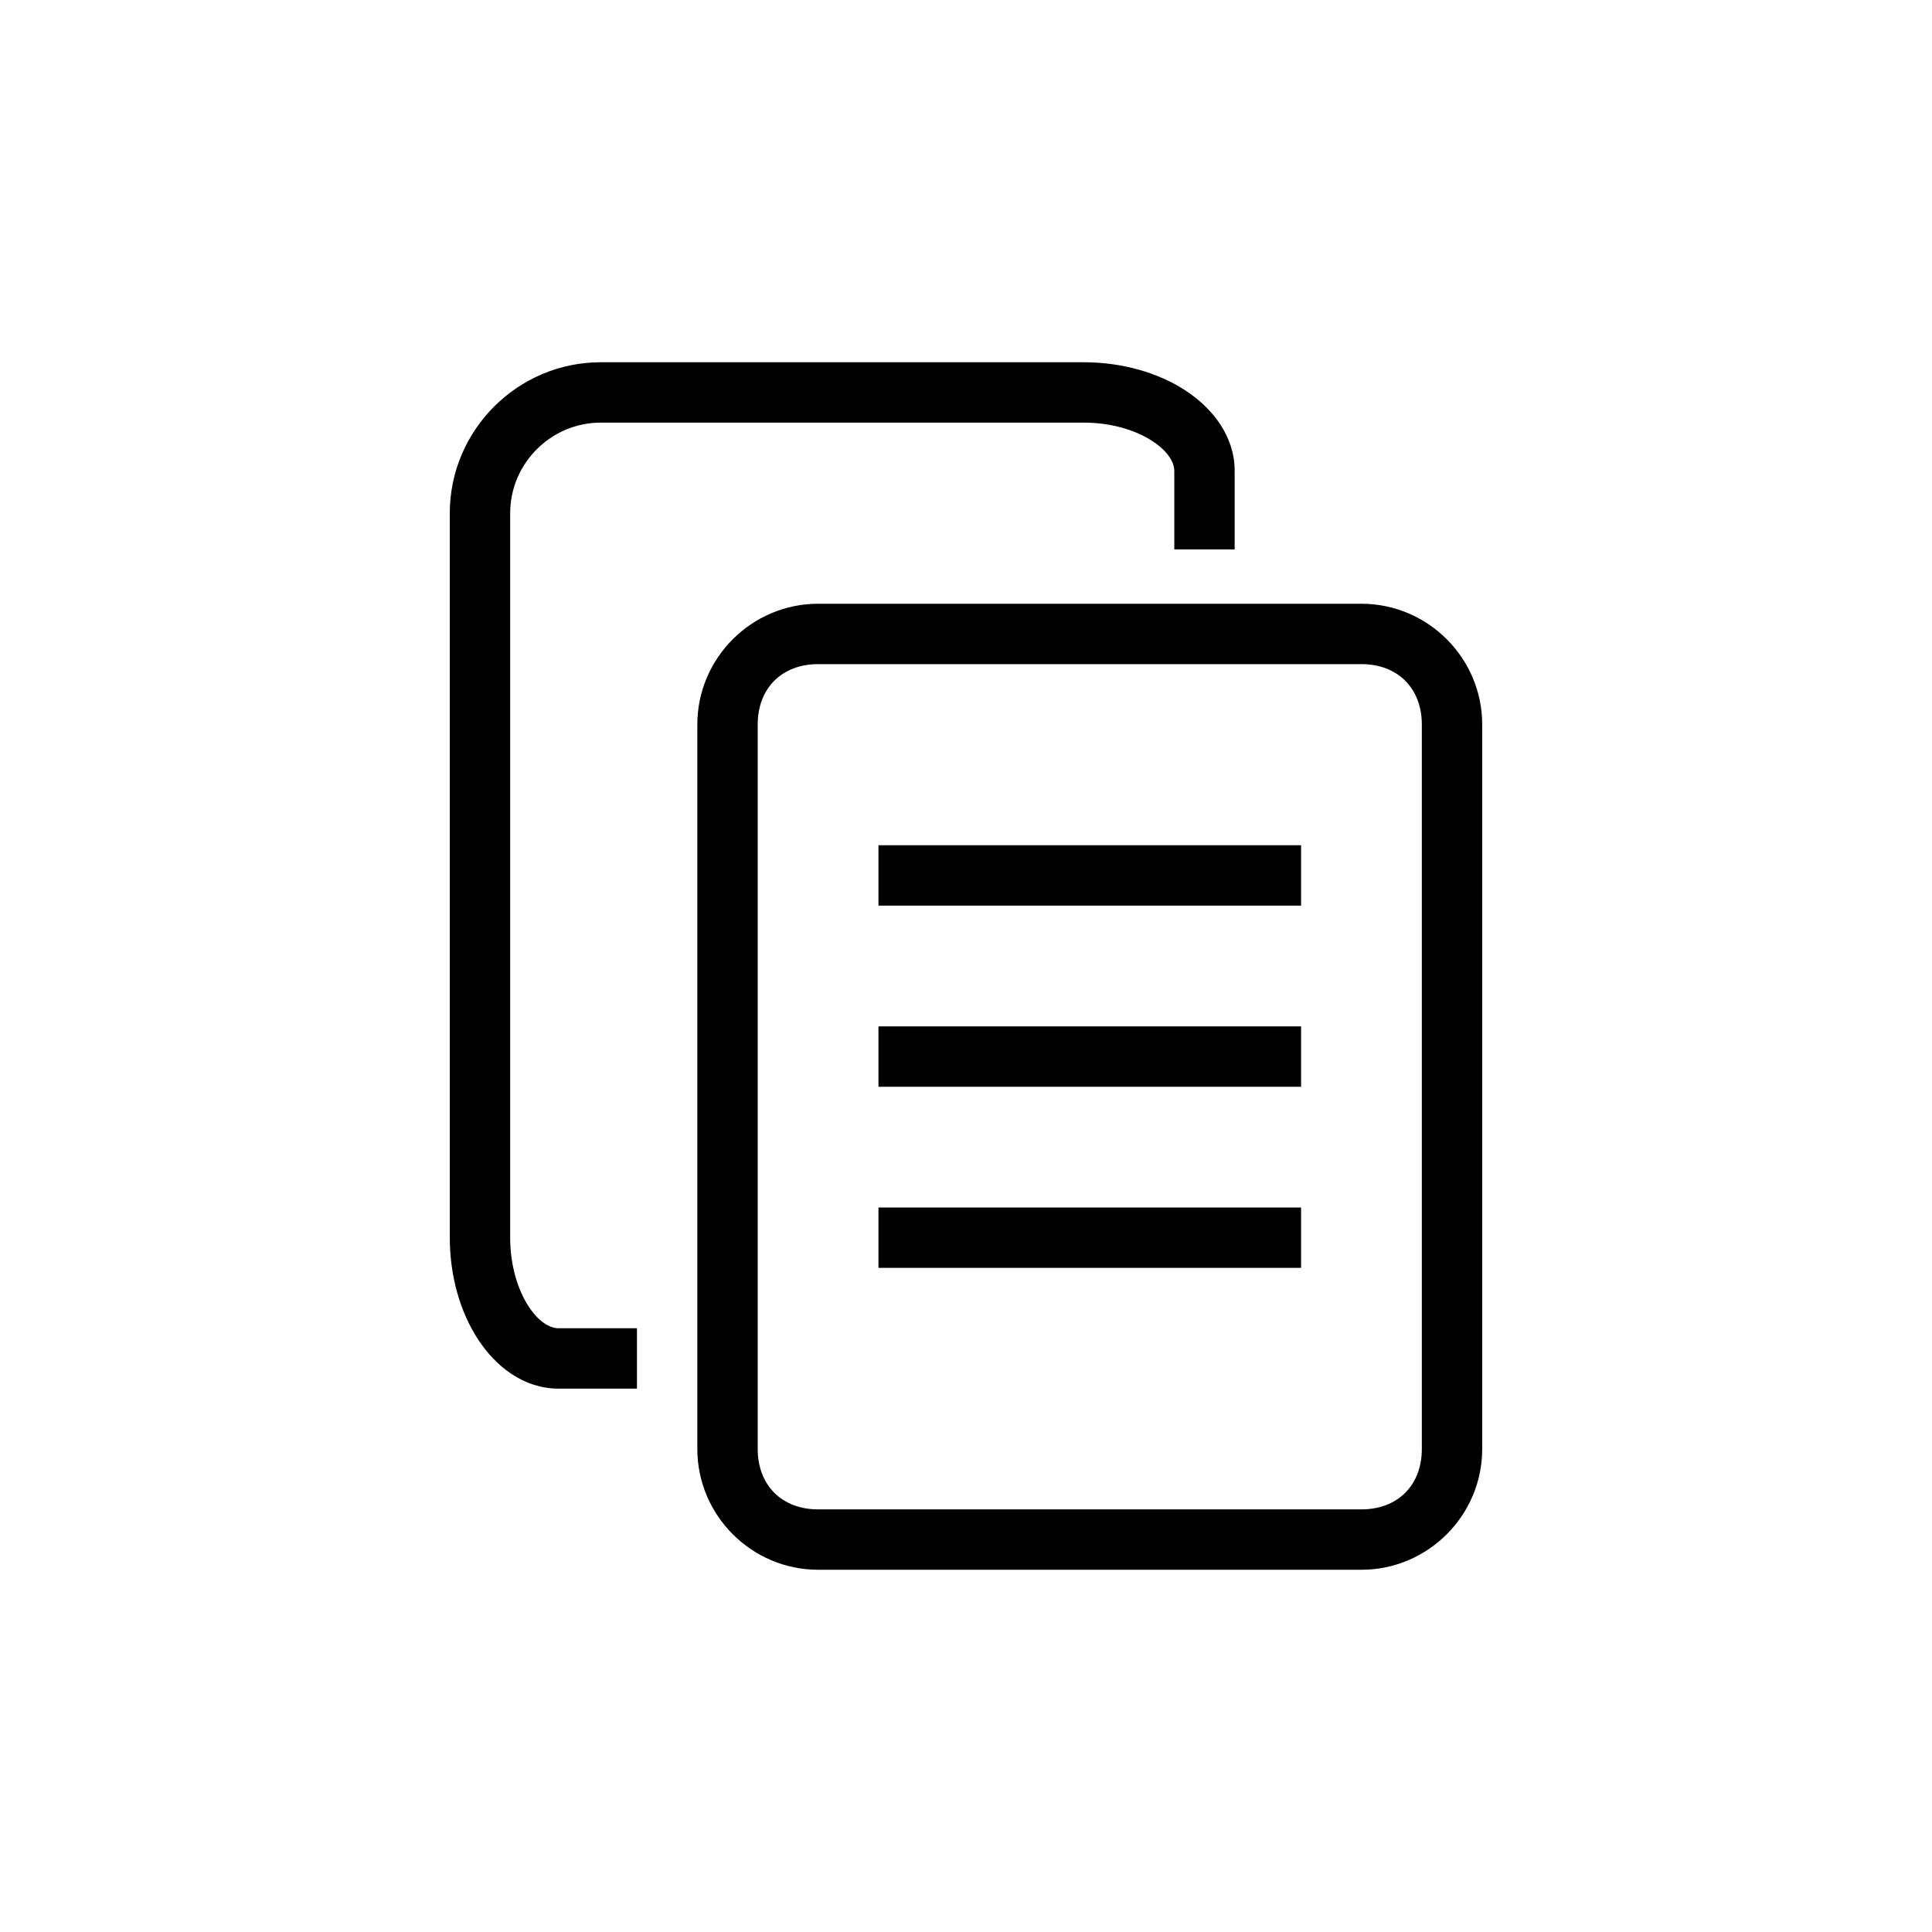 <svg width="32" height="32" viewBox="0 0 32 32" xmlns="http://www.w3.org/2000/svg"><path fill-rule="evenodd" clip-rule="evenodd" d="M9.95 7C9.126 7 8.45 7.676 8.45 8.5V20.5C8.45 20.964 8.578 21.366 8.756 21.639C8.939 21.918 9.128 22 9.25 22H9.254H9.258H9.262H9.266H9.27H9.275H9.279H9.283H9.287H9.291H9.295H9.299H9.303H9.307H9.311H9.315H9.319H9.323H9.328H9.332H9.336H9.34H9.344H9.348H9.352H9.356H9.36H9.364H9.368H9.372H9.376H9.38H9.384H9.388H9.392H9.396H9.4H9.404H9.408H9.412H9.416H9.42H9.424H9.428H9.432H9.436H9.44H9.444H9.448H9.452H9.456H9.46H9.464H9.468H9.472H9.475H9.479H9.483H9.487H9.491H9.495H9.499H9.503H9.507H9.511H9.515H9.519H9.522H9.526H9.53H9.534H9.538H9.542H9.546H9.55H9.553H9.557H9.561H9.565H9.569H9.573H9.577H9.58H9.584H9.588H9.592H9.596H9.6H9.603H9.607H9.611H9.615H9.619H9.622H9.626H9.63H9.634H9.637H9.641H9.645H9.649H9.653H9.656H9.66H9.664H9.667H9.671H9.675H9.679H9.682H9.686H9.69H9.694H9.697H9.701H9.705H9.708H9.712H9.716H9.719H9.723H9.727H9.73H9.734H9.738H9.741H9.745H9.748H9.752H9.756H9.759H9.763H9.767H9.77H9.774H9.777H9.781H9.784H9.788H9.792H9.795H9.799H9.802H9.806H9.809H9.813H9.816H9.82H9.823H9.827H9.83H9.834H9.837H9.841H9.844H9.848H9.851H9.855H9.858H9.862H9.865H9.869H9.872H9.875H9.879H9.882H9.886H9.889H9.893H9.896H9.899H9.903H9.906H9.909H9.913H9.916H9.919H9.923H9.926H9.929H9.933H9.936H9.939H9.943H9.946H9.949H9.953H9.956H9.959H9.962H9.966H9.969H9.972H9.975H9.979H9.982H9.985H9.988H9.992H9.995H9.998H10.001H10.004H10.008H10.011H10.014H10.017H10.02H10.023H10.026H10.03H10.033H10.036H10.039H10.042H10.045H10.048H10.051H10.054H10.057H10.06H10.063H10.066H10.069H10.072H10.075H10.079H10.082H10.085H10.088H10.091H10.094H10.096H10.099H10.102H10.105H10.108H10.111H10.114H10.117H10.12H10.123H10.126H10.129H10.131H10.134H10.137H10.14H10.143H10.146H10.149H10.151H10.154H10.157H10.16H10.162H10.165H10.168H10.171H10.174H10.176H10.179H10.182H10.184H10.187H10.19H10.193H10.195H10.198H10.201H10.203H10.206H10.209H10.211H10.214H10.216H10.219H10.222H10.224H10.227H10.229H10.232H10.235H10.237H10.24H10.242H10.245H10.247H10.25H10.252H10.255H10.257H10.26H10.262H10.265H10.267H10.27H10.272H10.274H10.277H10.279H10.282H10.284H10.287H10.289H10.291H10.293H10.296H10.298H10.3H10.303H10.305H10.307H10.31H10.312H10.314H10.316H10.319H10.321H10.323H10.325H10.328H10.33H10.332H10.334H10.336H10.339H10.341H10.343H10.345H10.347H10.349H10.351H10.354H10.356H10.358H10.36H10.362H10.364H10.366H10.368H10.37H10.372H10.374H10.376H10.378H10.38H10.382H10.384H10.386H10.388H10.389H10.391H10.393H10.395H10.397H10.399H10.401H10.403H10.405H10.406H10.408H10.41H10.412H10.414H10.415H10.417H10.419H10.421H10.422H10.424H10.426H10.427H10.429H10.431H10.432H10.434H10.436H10.437H10.439H10.441H10.442H10.444H10.445H10.447H10.448H10.45H10.451H10.453H10.455H10.456H10.458H10.459H10.46H10.462H10.463H10.465H10.466H10.468H10.469H10.47H10.472H10.473H10.475H10.476H10.477H10.479H10.48H10.481H10.482H10.484H10.485H10.486H10.488H10.489H10.49H10.491H10.492H10.494H10.495H10.496H10.497H10.498H10.499H10.501H10.502H10.503H10.504H10.505H10.506H10.507H10.508H10.509H10.51H10.511H10.512H10.513H10.514H10.515H10.516H10.517H10.518H10.518H10.519H10.52H10.521H10.522H10.523H10.524H10.524H10.525H10.526H10.527H10.528H10.528H10.529H10.53H10.531H10.531H10.532H10.533H10.533H10.534H10.535H10.535H10.536H10.536H10.537H10.538H10.538H10.539H10.539H10.54H10.54H10.541H10.541H10.542H10.542H10.543H10.543H10.543H10.544H10.544H10.545H10.545H10.545H10.546H10.546H10.546H10.547H10.547H10.547H10.548H10.548H10.548H10.548H10.549H10.549H10.549H10.549H10.549H10.549H10.55H10.55H10.55H10.55H10.55H10.55H10.55H10.55H10.55L10.55 22.5L10.55 23H10.55H10.55H10.55H10.55H10.55H10.55H10.55H10.55H10.549H10.549H10.549H10.549H10.549H10.549H10.548H10.548H10.548H10.548H10.547H10.547H10.547H10.546H10.546H10.546H10.545H10.545H10.545H10.544H10.544H10.543H10.543H10.543H10.542H10.542H10.541H10.541H10.54H10.54H10.539H10.539H10.538H10.538H10.537H10.536H10.536H10.535H10.535H10.534H10.533H10.533H10.532H10.531H10.531H10.53H10.529H10.528H10.528H10.527H10.526H10.525H10.524H10.524H10.523H10.522H10.521H10.52H10.519H10.518H10.518H10.517H10.516H10.515H10.514H10.513H10.512H10.511H10.51H10.509H10.508H10.507H10.506H10.505H10.504H10.503H10.502H10.501H10.499H10.498H10.497H10.496H10.495H10.494H10.492H10.491H10.49H10.489H10.488H10.486H10.485H10.484H10.482H10.481H10.48H10.479H10.477H10.476H10.475H10.473H10.472H10.47H10.469H10.468H10.466H10.465H10.463H10.462H10.46H10.459H10.458H10.456H10.455H10.453H10.451H10.45H10.448H10.447H10.445H10.444H10.442H10.441H10.439H10.437H10.436H10.434H10.432H10.431H10.429H10.427H10.426H10.424H10.422H10.421H10.419H10.417H10.415H10.414H10.412H10.41H10.408H10.406H10.405H10.403H10.401H10.399H10.397H10.395H10.393H10.391H10.389H10.388H10.386H10.384H10.382H10.38H10.378H10.376H10.374H10.372H10.37H10.368H10.366H10.364H10.362H10.36H10.358H10.356H10.354H10.351H10.349H10.347H10.345H10.343H10.341H10.339H10.336H10.334H10.332H10.33H10.328H10.325H10.323H10.321H10.319H10.316H10.314H10.312H10.31H10.307H10.305H10.303H10.3H10.298H10.296H10.293H10.291H10.289H10.287H10.284H10.282H10.279H10.277H10.274H10.272H10.27H10.267H10.265H10.262H10.26H10.257H10.255H10.252H10.25H10.247H10.245H10.242H10.24H10.237H10.235H10.232H10.229H10.227H10.224H10.222H10.219H10.216H10.214H10.211H10.209H10.206H10.203H10.201H10.198H10.195H10.193H10.19H10.187H10.184H10.182H10.179H10.176H10.174H10.171H10.168H10.165H10.162H10.16H10.157H10.154H10.151H10.149H10.146H10.143H10.14H10.137H10.134H10.131H10.129H10.126H10.123H10.12H10.117H10.114H10.111H10.108H10.105H10.102H10.099H10.096H10.094H10.091H10.088H10.085H10.082H10.079H10.075H10.072H10.069H10.066H10.063H10.06H10.057H10.054H10.051H10.048H10.045H10.042H10.039H10.036H10.033H10.03H10.026H10.023H10.02H10.017H10.014H10.011H10.008H10.004H10.001H9.998H9.995H9.992H9.988H9.985H9.982H9.979H9.975H9.972H9.969H9.966H9.962H9.959H9.956H9.953H9.949H9.946H9.943H9.939H9.936H9.933H9.929H9.926H9.923H9.919H9.916H9.913H9.909H9.906H9.903H9.899H9.896H9.893H9.889H9.886H9.882H9.879H9.875H9.872H9.869H9.865H9.862H9.858H9.855H9.851H9.848H9.844H9.841H9.837H9.834H9.83H9.827H9.823H9.82H9.816H9.813H9.809H9.806H9.802H9.799H9.795H9.792H9.788H9.784H9.781H9.777H9.774H9.77H9.767H9.763H9.759H9.756H9.752H9.748H9.745H9.741H9.738H9.734H9.73H9.727H9.723H9.719H9.716H9.712H9.708H9.705H9.701H9.697H9.694H9.69H9.686H9.682H9.679H9.675H9.671H9.667H9.664H9.66H9.656H9.653H9.649H9.645H9.641H9.637H9.634H9.63H9.626H9.622H9.619H9.615H9.611H9.607H9.603H9.6H9.596H9.592H9.588H9.584H9.58H9.577H9.573H9.569H9.565H9.561H9.557H9.553H9.55H9.546H9.542H9.538H9.534H9.53H9.526H9.522H9.519H9.515H9.511H9.507H9.503H9.499H9.495H9.491H9.487H9.483H9.479H9.475H9.472H9.468H9.464H9.46H9.456H9.452H9.448H9.444H9.44H9.436H9.432H9.428H9.424H9.42H9.416H9.412H9.408H9.404H9.4H9.396H9.392H9.388H9.384H9.38H9.376H9.372H9.368H9.364H9.36H9.356H9.352H9.348H9.344H9.34H9.336H9.332H9.328H9.323H9.319H9.315H9.311H9.307H9.303H9.299H9.295H9.291H9.287H9.283H9.279H9.275H9.27H9.266H9.262H9.258H9.254H9.25C8.672 23 8.211 22.632 7.919 22.186C7.622 21.733 7.45 21.136 7.45 20.5V8.5C7.45 7.124 8.574 6 9.95 6H17.95C18.586 6 19.183 6.172 19.637 6.469C20.082 6.761 20.45 7.222 20.45 7.8V7.804V7.808V7.812V7.816V7.82V7.825V7.829V7.833V7.837V7.841V7.845V7.849V7.853V7.857V7.861V7.865V7.869V7.873V7.877V7.882V7.886V7.89V7.894V7.898V7.902V7.906V7.91V7.914V7.918V7.922V7.926V7.93V7.934V7.938V7.942V7.946V7.95V7.954V7.958V7.962V7.966V7.97V7.974V7.978V7.982V7.986V7.99V7.994V7.998V8.002V8.006V8.01V8.014V8.018V8.021V8.025V8.029V8.033V8.037V8.041V8.045V8.049V8.053V8.057V8.061V8.065V8.069V8.072V8.076V8.08V8.084V8.088V8.092V8.096V8.1V8.103V8.107V8.111V8.115V8.119V8.123V8.127V8.13V8.134V8.138V8.142V8.146V8.15V8.153V8.157V8.161V8.165V8.169V8.172V8.176V8.18V8.184V8.187V8.191V8.195V8.199V8.203V8.206V8.21V8.214V8.217V8.221V8.225V8.229V8.232V8.236V8.24V8.243V8.247V8.251V8.255V8.258V8.262V8.266V8.269V8.273V8.277V8.28V8.284V8.288V8.291V8.295V8.298V8.302V8.306V8.309V8.313V8.316V8.32V8.324V8.327V8.331V8.334V8.338V8.342V8.345V8.349V8.352V8.356V8.359V8.363V8.366V8.37V8.373V8.377V8.38V8.384V8.387V8.391V8.394V8.398V8.401V8.405V8.408V8.412V8.415V8.419V8.422V8.425V8.429V8.432V8.436V8.439V8.443V8.446V8.449V8.453V8.456V8.459V8.463V8.466V8.469V8.473V8.476V8.479V8.483V8.486V8.489V8.493V8.496V8.499V8.503V8.506V8.509V8.512V8.516V8.519V8.522V8.525V8.529V8.532V8.535V8.538V8.542V8.545V8.548V8.551V8.554V8.557V8.561V8.564V8.567V8.57V8.573V8.576V8.579V8.583V8.586V8.589V8.592V8.595V8.598V8.601V8.604V8.607V8.61V8.613V8.616V8.619V8.622V8.626V8.629V8.632V8.635V8.637V8.64V8.643V8.646V8.649V8.652V8.655V8.658V8.661V8.664V8.667V8.67V8.673V8.676V8.679V8.681V8.684V8.687V8.69V8.693V8.696V8.698V8.701V8.704V8.707V8.71V8.713V8.715V8.718V8.721V8.724V8.726V8.729V8.732V8.735V8.737V8.74V8.743V8.745V8.748V8.751V8.753V8.756V8.759V8.761V8.764V8.767V8.769V8.772V8.774V8.777V8.78V8.782V8.785V8.787V8.79V8.792V8.795V8.797V8.8V8.802V8.805V8.807V8.81V8.812V8.815V8.817V8.82V8.822V8.824V8.827V8.829V8.832V8.834V8.836V8.839V8.841V8.844V8.846V8.848V8.851V8.853V8.855V8.857V8.86V8.862V8.864V8.867V8.869V8.871V8.873V8.875V8.878V8.88V8.882V8.884V8.886V8.889V8.891V8.893V8.895V8.897V8.899V8.901V8.903V8.906V8.908V8.91V8.912V8.914V8.916V8.918V8.92V8.922V8.924V8.926V8.928V8.93V8.932V8.934V8.936V8.938V8.939V8.941V8.943V8.945V8.947V8.949V8.951V8.953V8.954V8.956V8.958V8.96V8.962V8.963V8.965V8.967V8.969V8.97V8.972V8.974V8.976V8.977V8.979V8.981V8.982V8.984V8.986V8.987V8.989V8.991V8.992V8.994V8.995V8.997V8.998V9V9.002V9.003V9.005V9.006V9.008V9.009V9.011V9.012V9.013V9.015V9.016V9.018V9.019V9.02V9.022V9.023V9.025V9.026V9.027V9.029V9.03V9.031V9.033V9.034V9.035V9.036V9.038V9.039V9.04V9.041V9.042V9.044V9.045V9.046V9.047V9.048V9.049V9.05V9.052V9.053V9.054V9.055V9.056V9.057V9.058V9.059V9.06V9.061V9.062V9.063V9.064V9.065V9.066V9.067V9.068V9.069V9.069V9.07V9.071V9.072V9.073V9.074V9.074V9.075V9.076V9.077V9.078V9.078V9.079V9.08V9.081V9.081V9.082V9.083V9.083V9.084V9.085V9.085V9.086V9.086V9.087V9.088V9.088V9.089V9.089V9.09V9.09V9.091V9.091V9.092V9.092V9.093V9.093V9.094V9.094V9.094V9.095V9.095V9.095V9.096V9.096V9.096V9.097V9.097V9.097V9.098V9.098V9.098V9.098V9.098V9.099V9.099V9.099V9.099V9.099V9.099V9.1V9.1V9.1V9.1V9.1V9.1V9.1V9.1L19.95 9.1L19.45 9.1V9.1V9.1V9.1V9.1V9.1V9.1V9.1V9.099V9.099V9.099V9.099V9.099V9.099V9.098V9.098V9.098V9.098V9.098V9.097V9.097V9.097V9.096V9.096V9.096V9.095V9.095V9.095V9.094V9.094V9.094V9.093V9.093V9.092V9.092V9.091V9.091V9.09V9.09V9.089V9.089V9.088V9.088V9.087V9.086V9.086V9.085V9.085V9.084V9.083V9.083V9.082V9.081V9.081V9.08V9.079V9.078V9.078V9.077V9.076V9.075V9.074V9.074V9.073V9.072V9.071V9.07V9.069V9.069V9.068V9.067V9.066V9.065V9.064V9.063V9.062V9.061V9.06V9.059V9.058V9.057V9.056V9.055V9.054V9.053V9.052V9.05V9.049V9.048V9.047V9.046V9.045V9.044V9.042V9.041V9.04V9.039V9.038V9.036V9.035V9.034V9.033V9.031V9.03V9.029V9.027V9.026V9.025V9.023V9.022V9.02V9.019V9.018V9.016V9.015V9.013V9.012V9.011V9.009V9.008V9.006V9.005V9.003V9.002V9V8.998V8.997V8.995V8.994V8.992V8.991V8.989V8.987V8.986V8.984V8.982V8.981V8.979V8.977V8.976V8.974V8.972V8.97V8.969V8.967V8.965V8.963V8.962V8.96V8.958V8.956V8.954V8.953V8.951V8.949V8.947V8.945V8.943V8.941V8.939V8.938V8.936V8.934V8.932V8.93V8.928V8.926V8.924V8.922V8.92V8.918V8.916V8.914V8.912V8.91V8.908V8.906V8.903V8.901V8.899V8.897V8.895V8.893V8.891V8.889V8.886V8.884V8.882V8.88V8.878V8.875V8.873V8.871V8.869V8.867V8.864V8.862V8.86V8.857V8.855V8.853V8.851V8.848V8.846V8.844V8.841V8.839V8.836V8.834V8.832V8.829V8.827V8.824V8.822V8.82V8.817V8.815V8.812V8.81V8.807V8.805V8.802V8.8V8.797V8.795V8.792V8.79V8.787V8.785V8.782V8.78V8.777V8.774V8.772V8.769V8.767V8.764V8.761V8.759V8.756V8.753V8.751V8.748V8.745V8.743V8.74V8.737V8.735V8.732V8.729V8.726V8.724V8.721V8.718V8.715V8.713V8.71V8.707V8.704V8.701V8.698V8.696V8.693V8.69V8.687V8.684V8.681V8.679V8.676V8.673V8.67V8.667V8.664V8.661V8.658V8.655V8.652V8.649V8.646V8.643V8.64V8.637V8.635V8.632V8.629V8.626V8.622V8.619V8.616V8.613V8.61V8.607V8.604V8.601V8.598V8.595V8.592V8.589V8.586V8.583V8.579V8.576V8.573V8.57V8.567V8.564V8.561V8.557V8.554V8.551V8.548V8.545V8.542V8.538V8.535V8.532V8.529V8.525V8.522V8.519V8.516V8.512V8.509V8.506V8.503V8.499V8.496V8.493V8.489V8.486V8.483V8.479V8.476V8.473V8.469V8.466V8.463V8.459V8.456V8.453V8.449V8.446V8.443V8.439V8.436V8.432V8.429V8.425V8.422V8.419V8.415V8.412V8.408V8.405V8.401V8.398V8.394V8.391V8.387V8.384V8.38V8.377V8.373V8.37V8.366V8.363V8.359V8.356V8.352V8.349V8.345V8.342V8.338V8.334V8.331V8.327V8.324V8.32V8.316V8.313V8.309V8.306V8.302V8.298V8.295V8.291V8.288V8.284V8.28V8.277V8.273V8.269V8.266V8.262V8.258V8.255V8.251V8.247V8.243V8.24V8.236V8.232V8.229V8.225V8.221V8.217V8.214V8.21V8.206V8.203V8.199V8.195V8.191V8.187V8.184V8.18V8.176V8.172V8.169V8.165V8.161V8.157V8.153V8.15V8.146V8.142V8.138V8.134V8.13V8.127V8.123V8.119V8.115V8.111V8.107V8.103V8.1V8.096V8.092V8.088V8.084V8.08V8.076V8.072V8.069V8.065V8.061V8.057V8.053V8.049V8.045V8.041V8.037V8.033V8.029V8.025V8.021V8.018V8.014V8.01V8.006V8.002V7.998V7.994V7.99V7.986V7.982V7.978V7.974V7.97V7.966V7.962V7.958V7.954V7.95V7.946V7.942V7.938V7.934V7.93V7.926V7.922V7.918V7.914V7.91V7.906V7.902V7.898V7.894V7.89V7.886V7.882V7.877V7.873V7.869V7.865V7.861V7.857V7.853V7.849V7.845V7.841V7.837V7.833V7.829V7.825V7.82V7.816V7.812V7.808V7.804V7.8C19.45 7.678 19.368 7.489 19.088 7.306C18.817 7.128 18.414 7 17.95 7H9.95ZM22.55 11C23.15 11 23.55 11.4 23.55 12V24C23.55 24.6 23.15 25 22.55 25H13.55C12.95 25 12.55 24.6 12.55 24V12C12.55 11.4 12.95 11 13.55 11H22.55ZM22.55 10H13.55C12.45 10 11.55 10.9 11.55 12V24C11.55 25.1 12.45 26 13.55 26H22.55C23.65 26 24.55 25.1 24.55 24V12C24.55 10.9 23.65 10 22.55 10ZM14.55 14H21.55V15H14.55V14ZM21.55 17H14.55V18H21.55V17ZM14.55 20H21.55V21H14.55V20Z"/></svg>